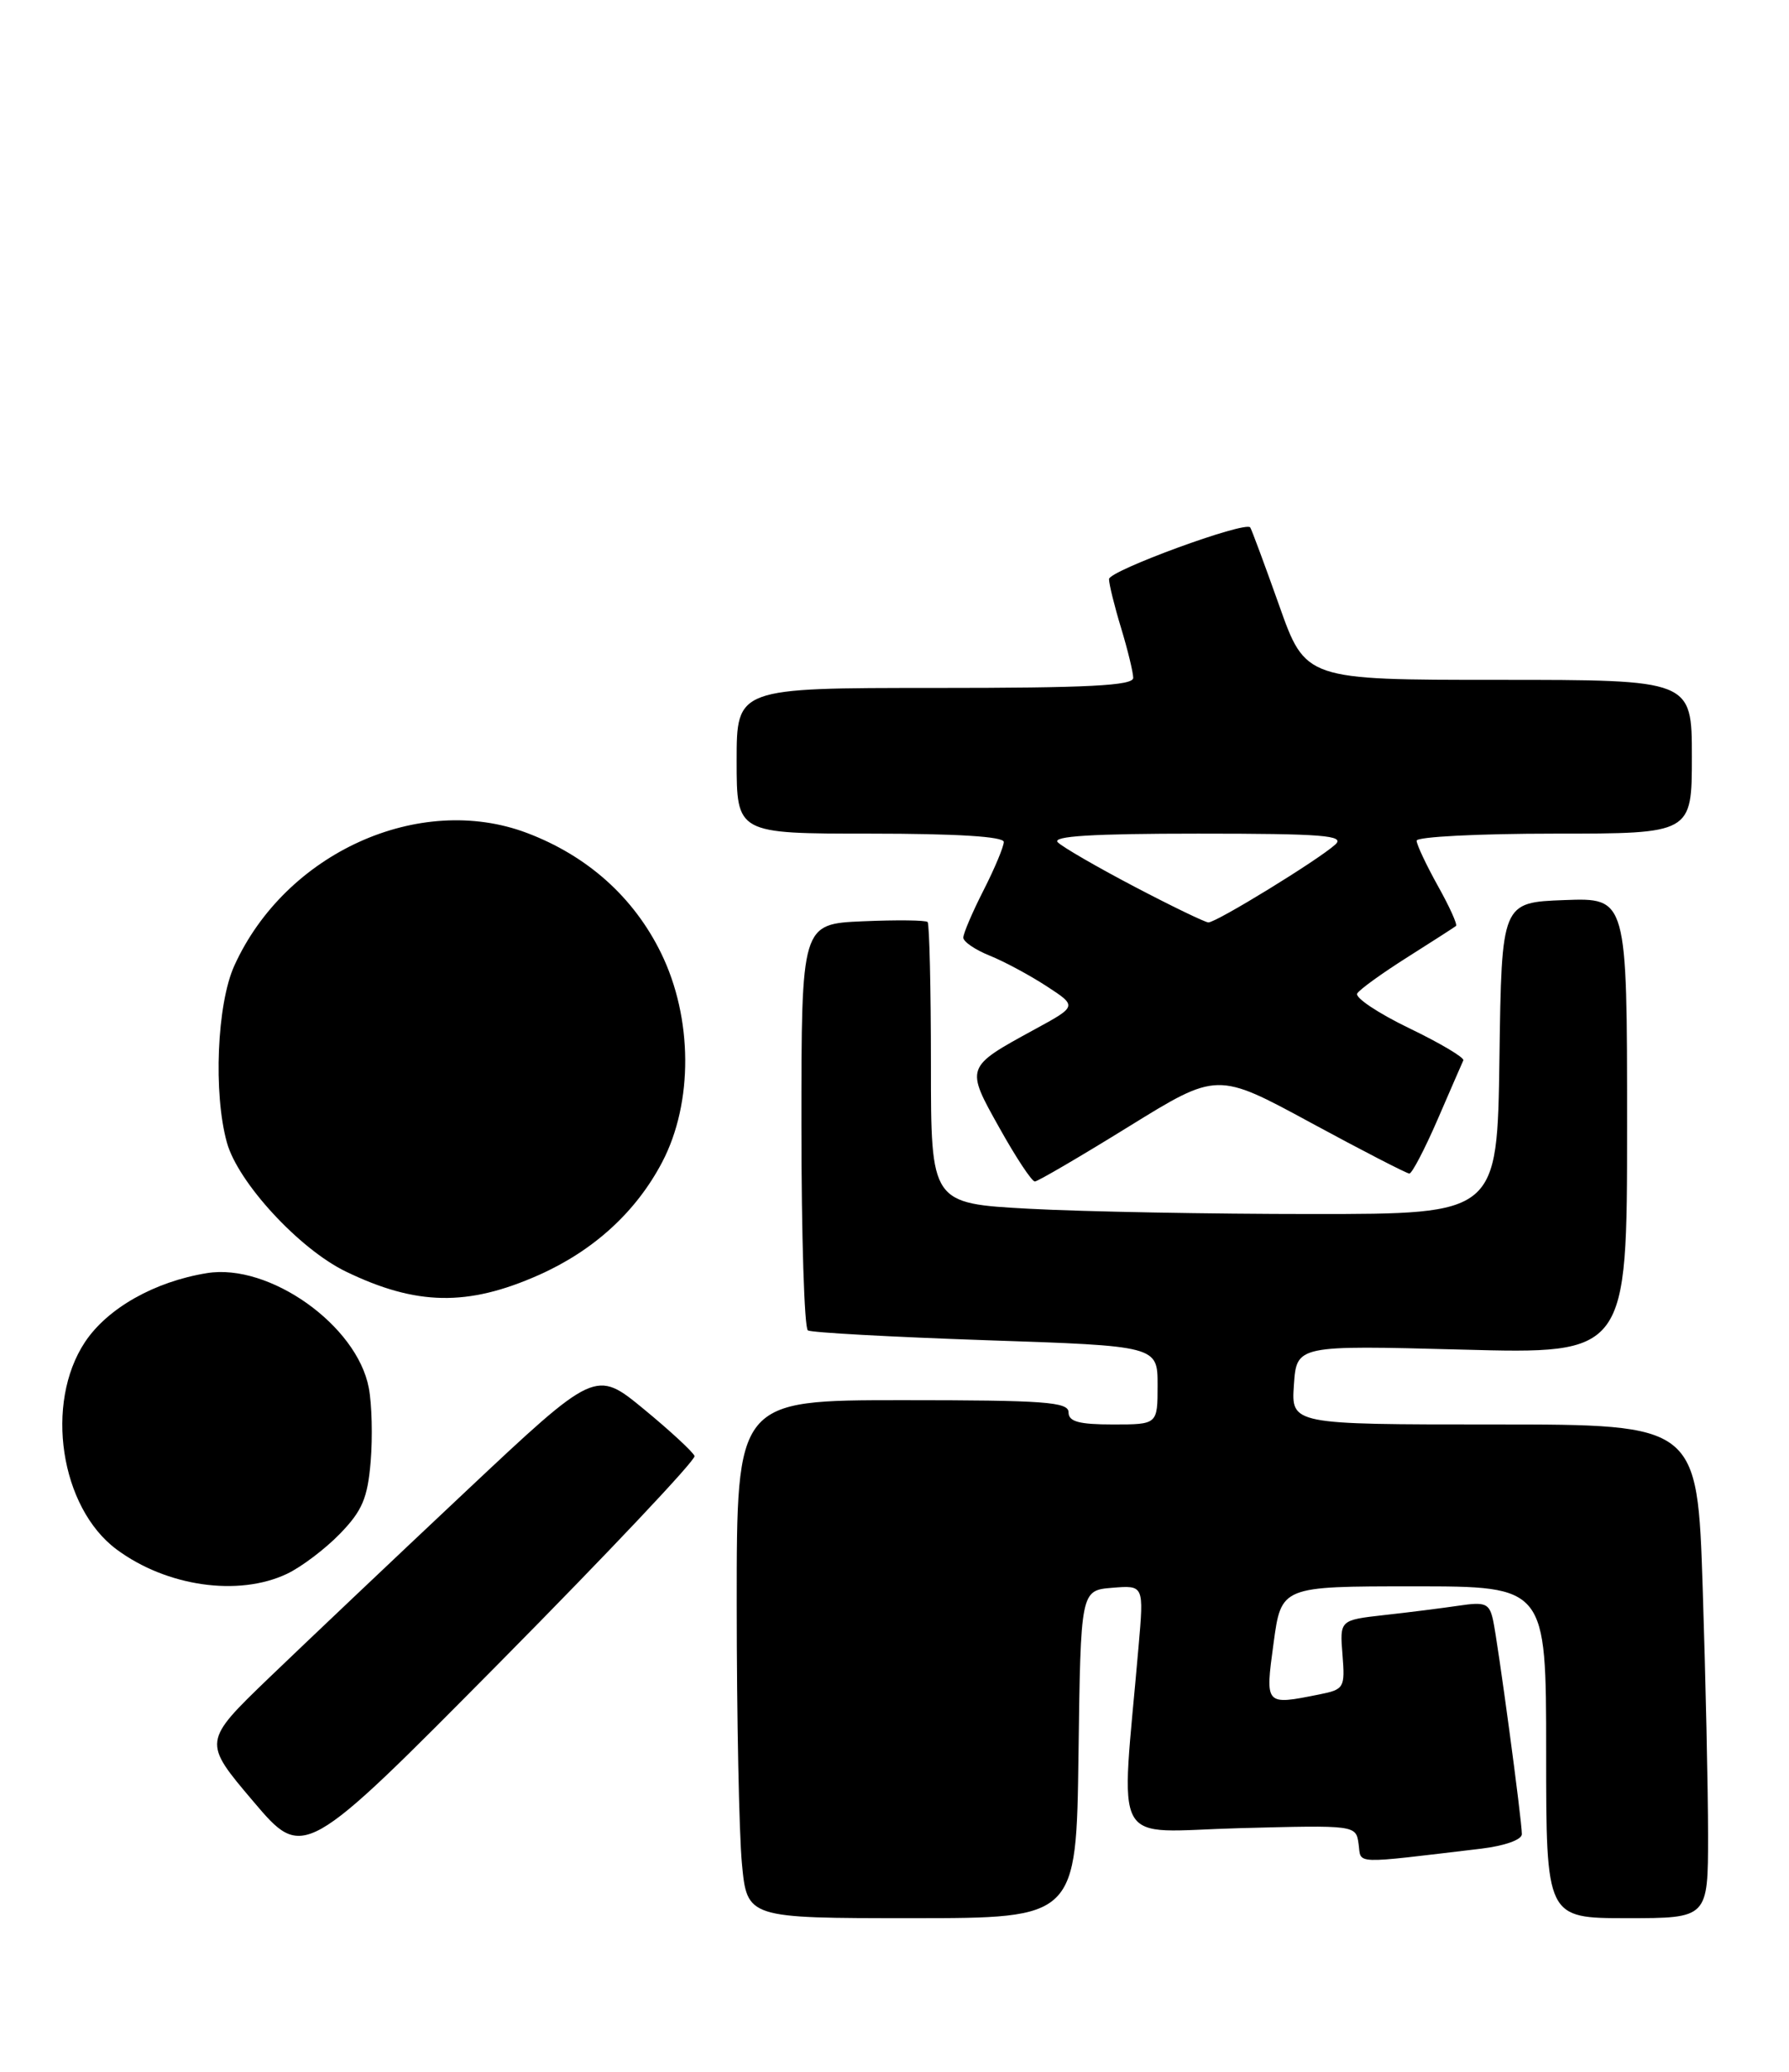 <?xml version="1.0" encoding="UTF-8" standalone="no"?>
<!DOCTYPE svg PUBLIC "-//W3C//DTD SVG 1.1//EN" "http://www.w3.org/Graphics/SVG/1.1/DTD/svg11.dtd" >
<svg xmlns="http://www.w3.org/2000/svg" xmlns:xlink="http://www.w3.org/1999/xlink" version="1.1" viewBox="0 0 221 256">
 <g >
 <path fill="currentColor"
d=" M 133.23 216.75 C 133.50 196.50 133.50 196.50 137.40 196.18 C 141.31 195.86 141.31 195.86 140.65 203.43 C 138.45 228.96 136.99 226.31 153.09 225.88 C 167.50 225.50 167.50 225.50 167.83 227.83 C 168.19 230.38 166.81 230.33 183.00 228.41 C 185.88 228.06 188.00 227.31 188.00 226.62 C 188.00 224.87 185.04 202.91 184.44 200.17 C 183.98 198.10 183.50 197.90 180.21 198.39 C 178.17 198.69 174.02 199.22 171.00 199.55 C 165.50 200.17 165.50 200.17 165.84 204.44 C 166.17 208.55 166.05 208.74 162.96 209.36 C 156.24 210.70 156.28 210.75 157.33 203.00 C 158.28 196.00 158.28 196.00 174.64 196.00 C 191.00 196.00 191.00 196.00 191.00 216.50 C 191.00 237.00 191.00 237.00 201.00 237.00 C 211.00 237.00 211.00 237.00 211.00 226.75 C 211.00 221.11 210.70 207.39 210.34 196.25 C 209.68 176.00 209.68 176.00 184.59 176.00 C 159.50 176.00 159.50 176.00 159.84 171.10 C 160.18 166.21 160.18 166.21 180.59 166.75 C 201.00 167.30 201.00 167.30 201.00 139.11 C 201.00 110.92 201.00 110.92 193.25 111.21 C 185.50 111.50 185.50 111.50 185.23 130.75 C 184.96 150.00 184.96 150.00 162.14 150.00 C 149.58 150.00 133.84 149.71 127.16 149.35 C 115.00 148.69 115.00 148.69 115.00 131.51 C 115.00 122.06 114.81 114.15 114.59 113.92 C 114.36 113.69 110.76 113.65 106.59 113.83 C 99.00 114.16 99.00 114.16 99.00 139.02 C 99.00 152.69 99.36 164.11 99.80 164.38 C 100.24 164.65 110.14 165.19 121.80 165.59 C 143.00 166.30 143.00 166.30 143.00 171.15 C 143.00 176.00 143.00 176.00 137.50 176.00 C 133.28 176.00 132.00 175.65 132.00 174.50 C 132.00 173.22 129.06 173.00 111.50 173.00 C 91.00 173.00 91.00 173.00 91.01 198.25 C 91.01 212.14 91.30 226.54 91.65 230.25 C 92.29 237.00 92.29 237.00 112.62 237.00 C 132.96 237.00 132.96 237.00 133.23 216.75 Z  M 85.80 179.90 C 85.63 179.42 82.82 176.81 79.54 174.11 C 73.57 169.20 73.57 169.20 57.54 184.27 C 48.72 192.56 37.80 202.92 33.27 207.27 C 25.04 215.20 25.04 215.20 31.27 222.55 C 37.50 229.90 37.50 229.90 61.80 205.34 C 75.16 191.83 85.96 180.39 85.80 179.90 Z  M 35.44 194.46 C 37.22 193.62 40.18 191.38 42.01 189.49 C 44.75 186.66 45.41 185.11 45.79 180.58 C 46.04 177.56 45.94 173.47 45.56 171.49 C 44.11 163.74 33.26 156.05 25.57 157.30 C 19.08 158.35 13.27 161.64 10.49 165.83 C 5.49 173.39 7.45 186.26 14.39 191.43 C 20.56 196.02 29.45 197.30 35.44 194.46 Z  M 66.55 157.54 C 73.34 154.52 78.58 149.73 81.80 143.59 C 85.65 136.24 85.59 125.78 81.66 117.75 C 78.29 110.86 72.57 105.74 65.08 102.91 C 51.78 97.90 35.26 105.39 28.95 119.31 C 26.80 124.03 26.34 135.09 28.03 141.17 C 29.40 146.11 36.98 154.33 42.73 157.11 C 51.43 161.32 57.76 161.44 66.55 157.54 Z  M 139.43 139.20 C 150.36 132.44 150.36 132.44 161.93 138.72 C 168.29 142.17 173.77 144.99 174.10 145.00 C 174.43 145.00 176.00 141.99 177.60 138.30 C 179.19 134.62 180.62 131.34 180.77 131.01 C 180.91 130.67 177.90 128.88 174.06 127.03 C 170.23 125.18 167.35 123.25 167.66 122.75 C 167.97 122.24 170.76 120.23 173.86 118.27 C 176.96 116.31 179.66 114.57 179.86 114.41 C 180.07 114.24 179.05 112.00 177.61 109.43 C 176.18 106.85 175.00 104.35 175.00 103.87 C 175.00 103.39 182.65 103.00 192.00 103.00 C 209.00 103.00 209.00 103.00 209.00 93.50 C 209.00 84.00 209.00 84.00 185.14 84.00 C 161.27 84.00 161.27 84.00 158.00 74.75 C 156.19 69.66 154.59 65.35 154.44 65.16 C 153.78 64.37 137.00 70.52 137.00 71.55 C 137.00 72.17 137.67 74.89 138.49 77.59 C 139.31 80.29 139.98 83.06 139.99 83.75 C 140.00 84.72 134.44 85.00 115.50 85.00 C 91.00 85.00 91.00 85.00 91.00 94.00 C 91.00 103.00 91.00 103.00 107.50 103.00 C 118.19 103.00 124.00 103.36 124.00 104.03 C 124.00 104.60 122.88 107.29 121.50 110.00 C 120.12 112.71 119.00 115.34 119.00 115.85 C 119.00 116.35 120.46 117.35 122.25 118.07 C 124.04 118.79 127.20 120.49 129.29 121.85 C 133.08 124.32 133.08 124.32 127.79 127.20 C 119.22 131.88 119.24 131.82 123.48 139.39 C 125.51 143.03 127.47 145.99 127.84 145.98 C 128.20 145.97 133.42 142.92 139.43 139.20 Z  M 140.12 109.54 C 135.51 107.12 131.26 104.66 130.67 104.07 C 129.91 103.31 134.93 103.00 148.01 103.00 C 163.46 103.00 166.19 103.22 164.96 104.34 C 162.92 106.21 150.22 114.01 149.27 113.97 C 148.85 113.95 144.73 111.96 140.12 109.54 Z "/>
</g>
</svg>